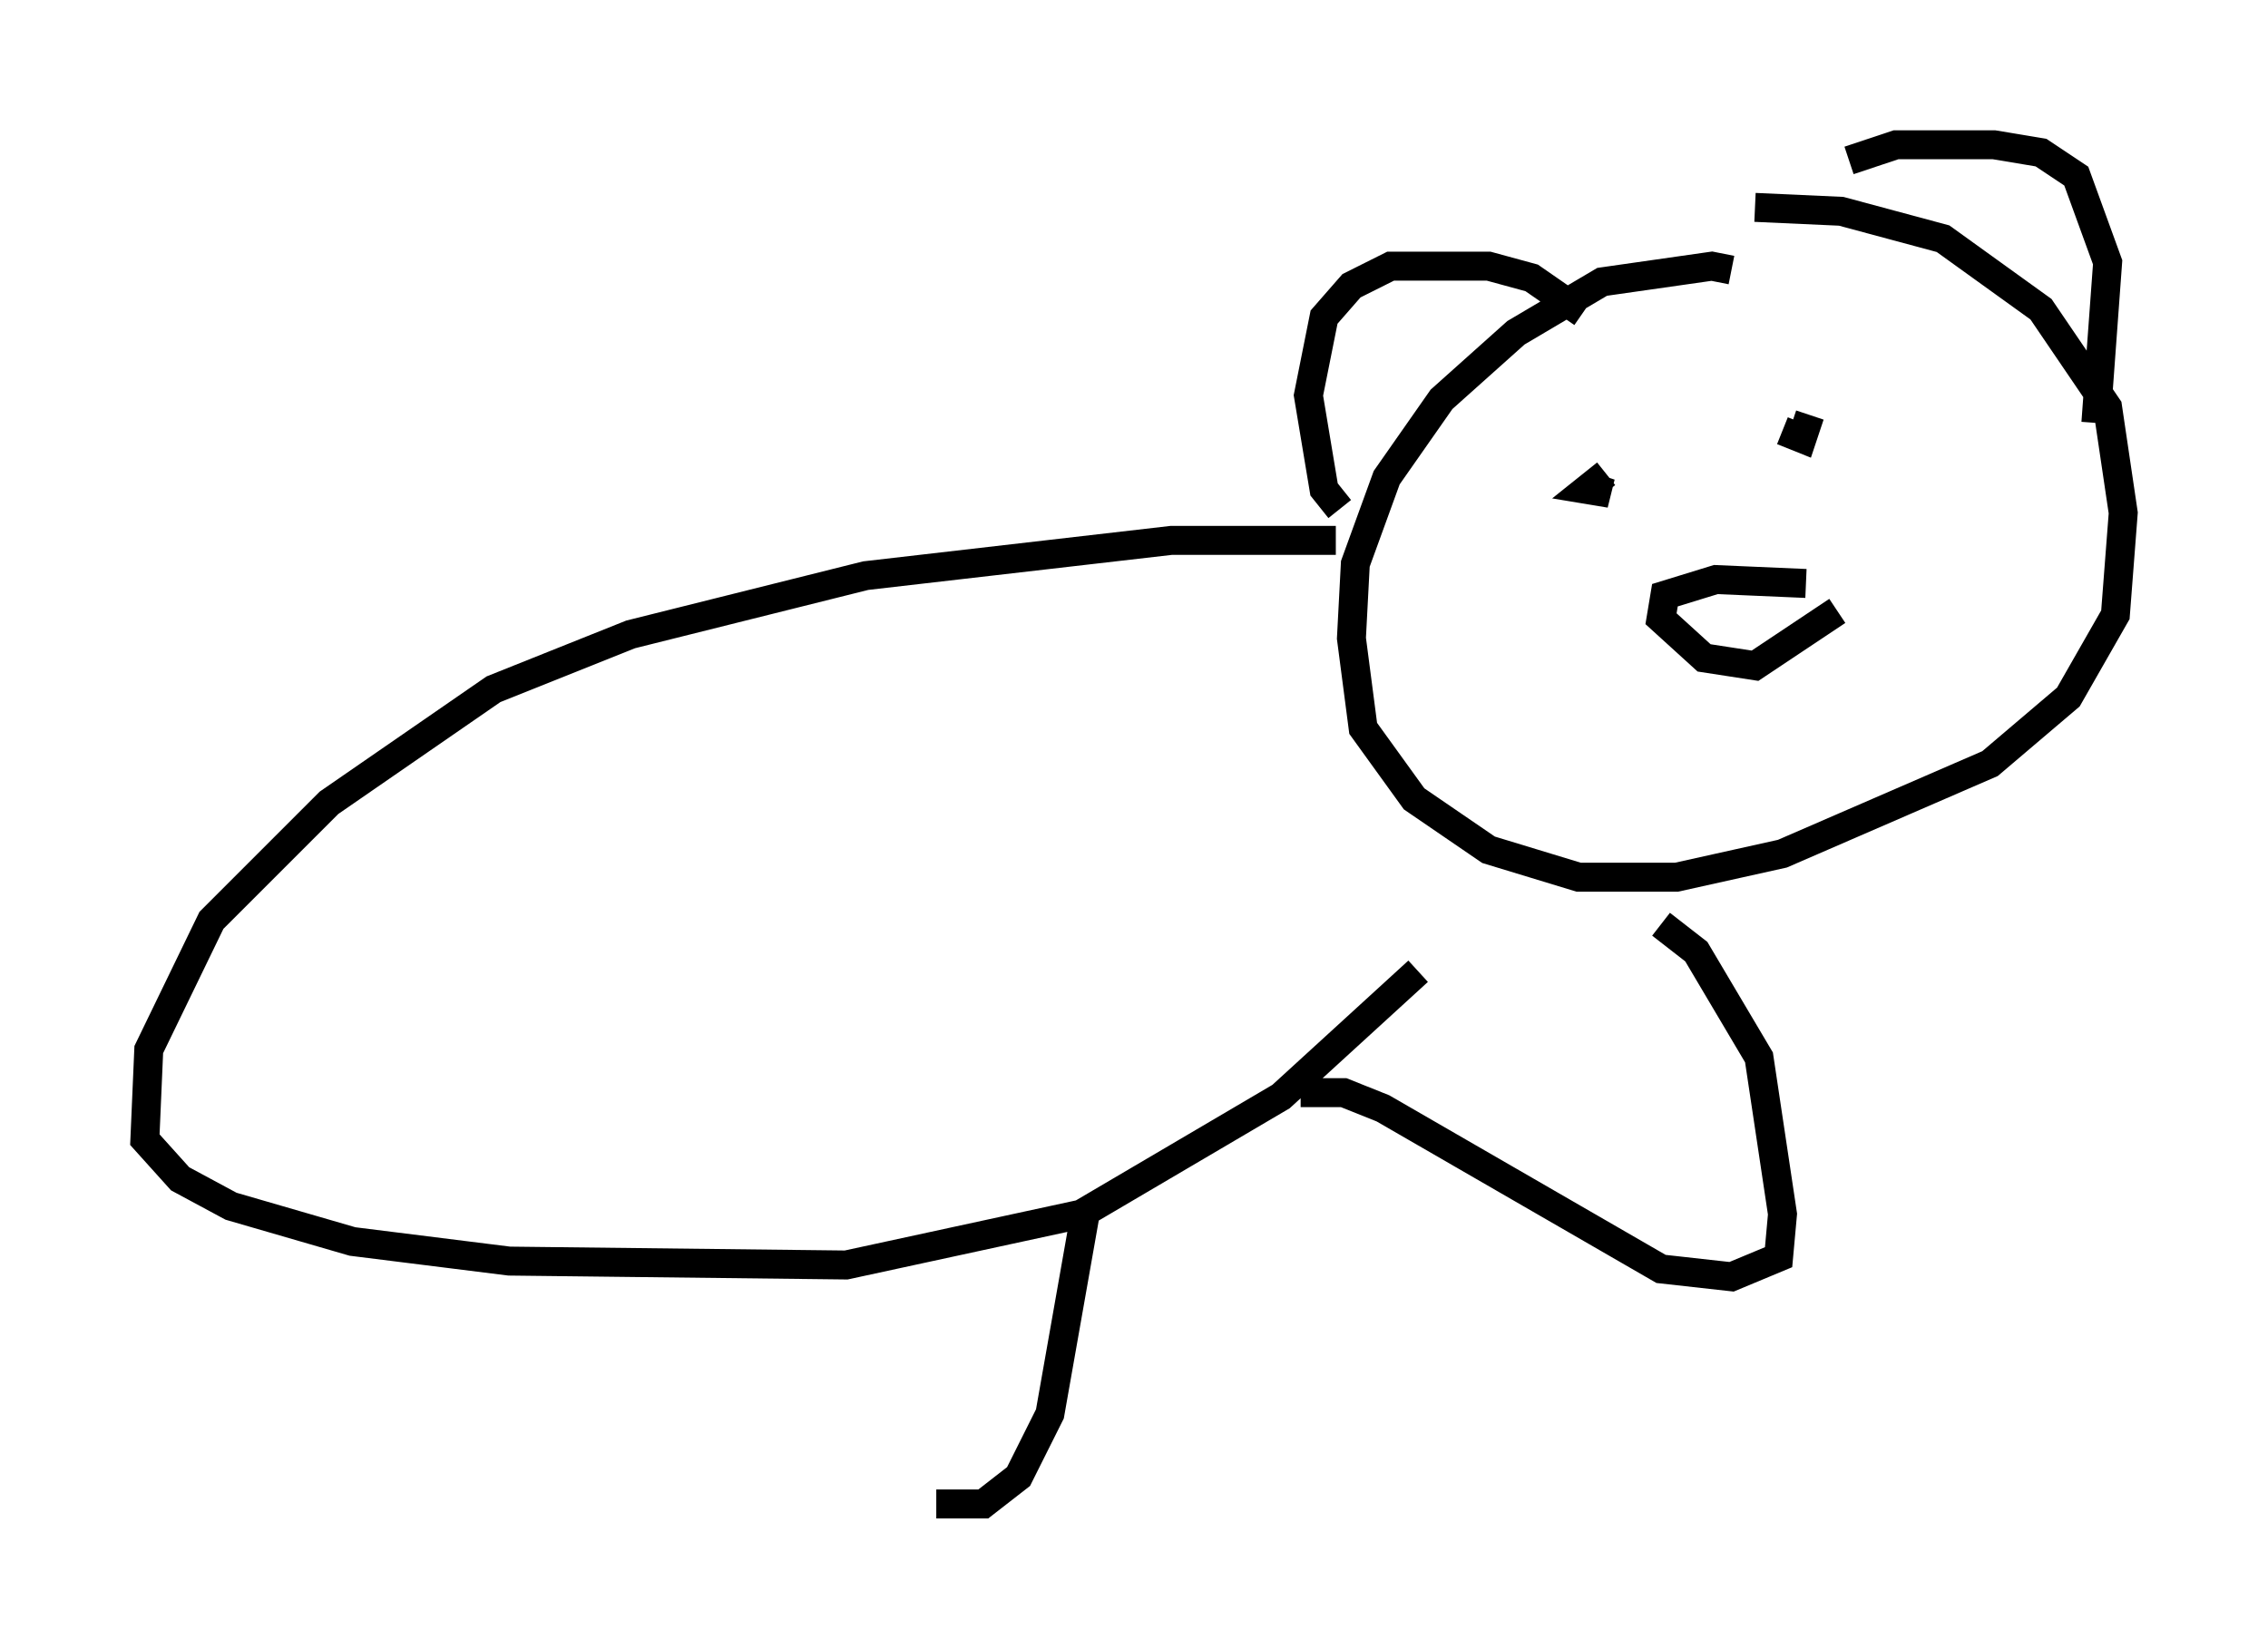 <?xml version="1.0" encoding="utf-8" ?>
<svg baseProfile="full" height="56.955" version="1.1" width="78.335" xmlns="http://www.w3.org/2000/svg" xmlns:ev="http://www.w3.org/2001/xml-events" xmlns:xlink="http://www.w3.org/1999/xlink"><defs /><rect fill="white" height="56.955" width="78.335" x="0" y="0" /><path d="M60.074, 10.007 m-0.271, -0.677 l-0.677, -0.135 -3.789, 0.541 l-2.977, 1.759 -2.571, 2.3 l-1.894, 2.706 -1.083, 2.977 l-0.135, 2.571 0.406, 3.112 l1.759, 2.436 2.571, 1.759 l3.112, 0.947 3.383, 0.0 l3.654, -0.812 7.172, -3.112 l2.706, -2.3 1.624, -2.842 l0.271, -3.518 -0.541, -3.654 l-2.3, -3.383 -3.383, -2.436 l-3.518, -0.947 -2.977, -0.135 m-5.954, 3.654 l-1.759, -1.218 -1.488, -0.406 l-3.383, 0.0 -1.353, 0.677 l-0.947, 1.083 -0.541, 2.706 l0.541, 3.248 0.541, 0.677 m17.591, -12.043 l1.624, -0.541 3.383, 0.0 l1.624, 0.271 1.218, 0.812 l1.083, 2.977 -0.406, 5.548 m-9.878, -0.271 l-0.271, 0.812 -0.677, -0.271 m-6.089, 1.488 l-0.677, 0.541 0.812, 0.135 l-0.406, -0.135 m7.172, 3.248 l-3.112, -0.135 -1.759, 0.541 l-0.135, 0.812 1.488, 1.353 l1.759, 0.271 2.842, -1.894 m-17.321, -2.436 l-5.683, 0.0 -10.555, 1.218 l-8.119, 2.03 -4.736, 1.894 l-5.683, 3.924 -4.059, 4.059 l-2.165, 4.465 -0.135, 3.112 l1.218, 1.353 1.759, 0.947 l4.195, 1.218 5.413, 0.677 l11.637, 0.135 8.119, -1.759 l6.901, -4.059 4.736, -4.33 m8.39, -1.624 l1.218, 0.947 2.165, 3.654 l0.812, 5.413 -0.135, 1.488 l-1.624, 0.677 -2.436, -0.271 l-9.607, -5.548 -1.353, -0.541 l-1.488, 0.0 m-7.442, 4.195 l-1.218, 6.901 -1.083, 2.165 l-1.218, 0.947 -1.624, 0.0 " fill="none" stroke="black" stroke-width="1" /></svg>